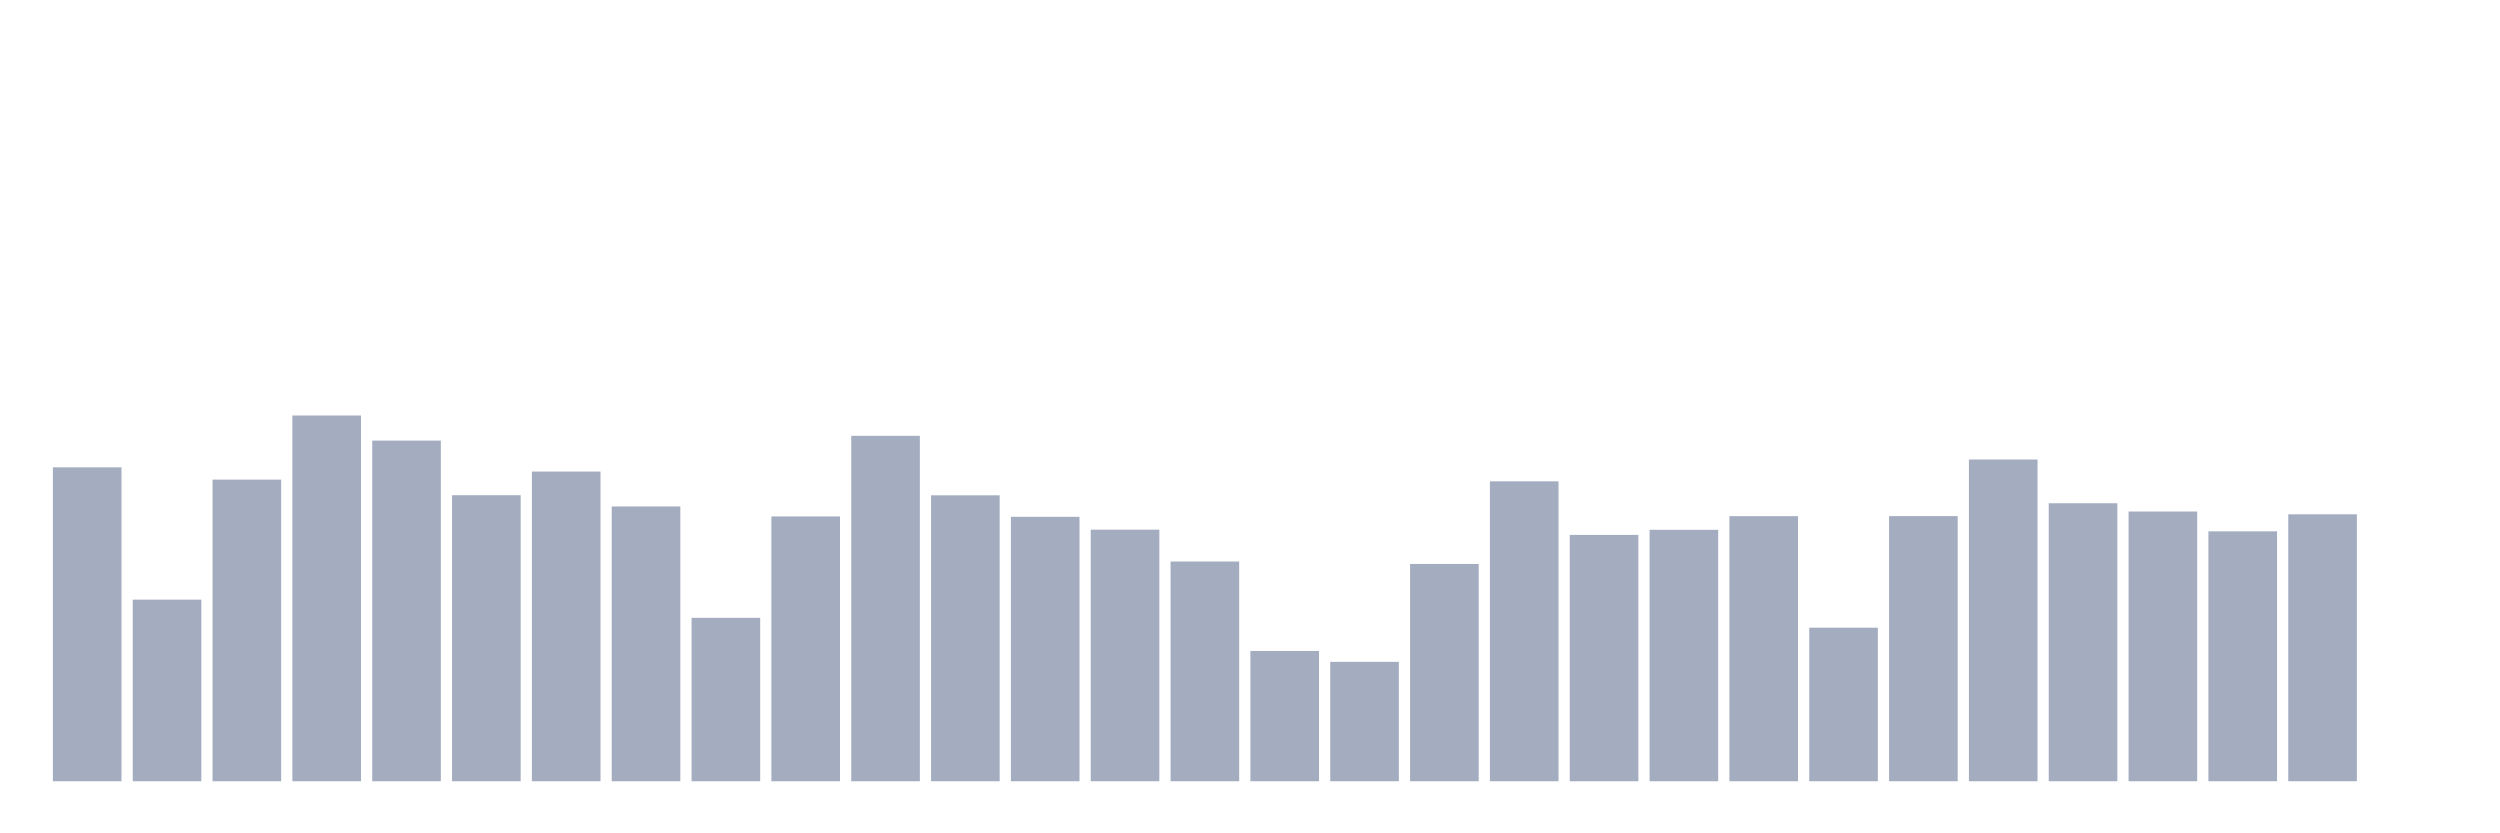 <svg xmlns="http://www.w3.org/2000/svg" viewBox="0 0 480 160"><g transform="translate(10,10)"><rect class="bar" x="0.153" width="13.175" y="79.727" height="60.273" fill="rgb(164,173,192)"></rect><rect class="bar" x="15.482" width="13.175" y="105.13" height="34.87" fill="rgb(164,173,192)"></rect><rect class="bar" x="30.81" width="13.175" y="82.088" height="57.912" fill="rgb(164,173,192)"></rect><rect class="bar" x="46.138" width="13.175" y="69.773" height="70.227" fill="rgb(164,173,192)"></rect><rect class="bar" x="61.466" width="13.175" y="74.594" height="65.406" fill="rgb(164,173,192)"></rect><rect class="bar" x="76.794" width="13.175" y="85.08" height="54.92" fill="rgb(164,173,192)"></rect><rect class="bar" x="92.123" width="13.175" y="80.538" height="59.462" fill="rgb(164,173,192)"></rect><rect class="bar" x="107.451" width="13.175" y="87.24" height="52.76" fill="rgb(164,173,192)"></rect><rect class="bar" x="122.779" width="13.175" y="108.621" height="31.379" fill="rgb(164,173,192)"></rect><rect class="bar" x="138.107" width="13.175" y="89.155" height="50.845" fill="rgb(164,173,192)"></rect><rect class="bar" x="153.436" width="13.175" y="73.679" height="66.321" fill="rgb(164,173,192)"></rect><rect class="bar" x="168.764" width="13.175" y="85.099" height="54.901" fill="rgb(164,173,192)"></rect><rect class="bar" x="184.092" width="13.175" y="89.226" height="50.774" fill="rgb(164,173,192)"></rect><rect class="bar" x="199.42" width="13.175" y="91.698" height="48.302" fill="rgb(164,173,192)"></rect><rect class="bar" x="214.748" width="13.175" y="97.811" height="42.189" fill="rgb(164,173,192)"></rect><rect class="bar" x="230.077" width="13.175" y="114.986" height="25.014" fill="rgb(164,173,192)"></rect><rect class="bar" x="245.405" width="13.175" y="117.075" height="22.925" fill="rgb(164,173,192)"></rect><rect class="bar" x="260.733" width="13.175" y="98.278" height="41.722" fill="rgb(164,173,192)"></rect><rect class="bar" x="276.061" width="13.175" y="82.413" height="57.587" fill="rgb(164,173,192)"></rect><rect class="bar" x="291.39" width="13.175" y="92.704" height="47.296" fill="rgb(164,173,192)"></rect><rect class="bar" x="306.718" width="13.175" y="91.724" height="48.276" fill="rgb(164,173,192)"></rect><rect class="bar" x="322.046" width="13.175" y="89.103" height="50.897" fill="rgb(164,173,192)"></rect><rect class="bar" x="337.374" width="13.175" y="110.515" height="29.485" fill="rgb(164,173,192)"></rect><rect class="bar" x="352.702" width="13.175" y="89.09" height="50.91" fill="rgb(164,173,192)"></rect><rect class="bar" x="368.031" width="13.175" y="78.228" height="61.772" fill="rgb(164,173,192)"></rect><rect class="bar" x="383.359" width="13.175" y="86.624" height="53.376" fill="rgb(164,173,192)"></rect><rect class="bar" x="398.687" width="13.175" y="88.207" height="51.793" fill="rgb(164,173,192)"></rect><rect class="bar" x="414.015" width="13.175" y="92.016" height="47.984" fill="rgb(164,173,192)"></rect><rect class="bar" x="429.344" width="13.175" y="88.746" height="51.254" fill="rgb(164,173,192)"></rect><rect class="bar" x="444.672" width="13.175" y="140" height="0" fill="rgb(164,173,192)"></rect></g></svg>